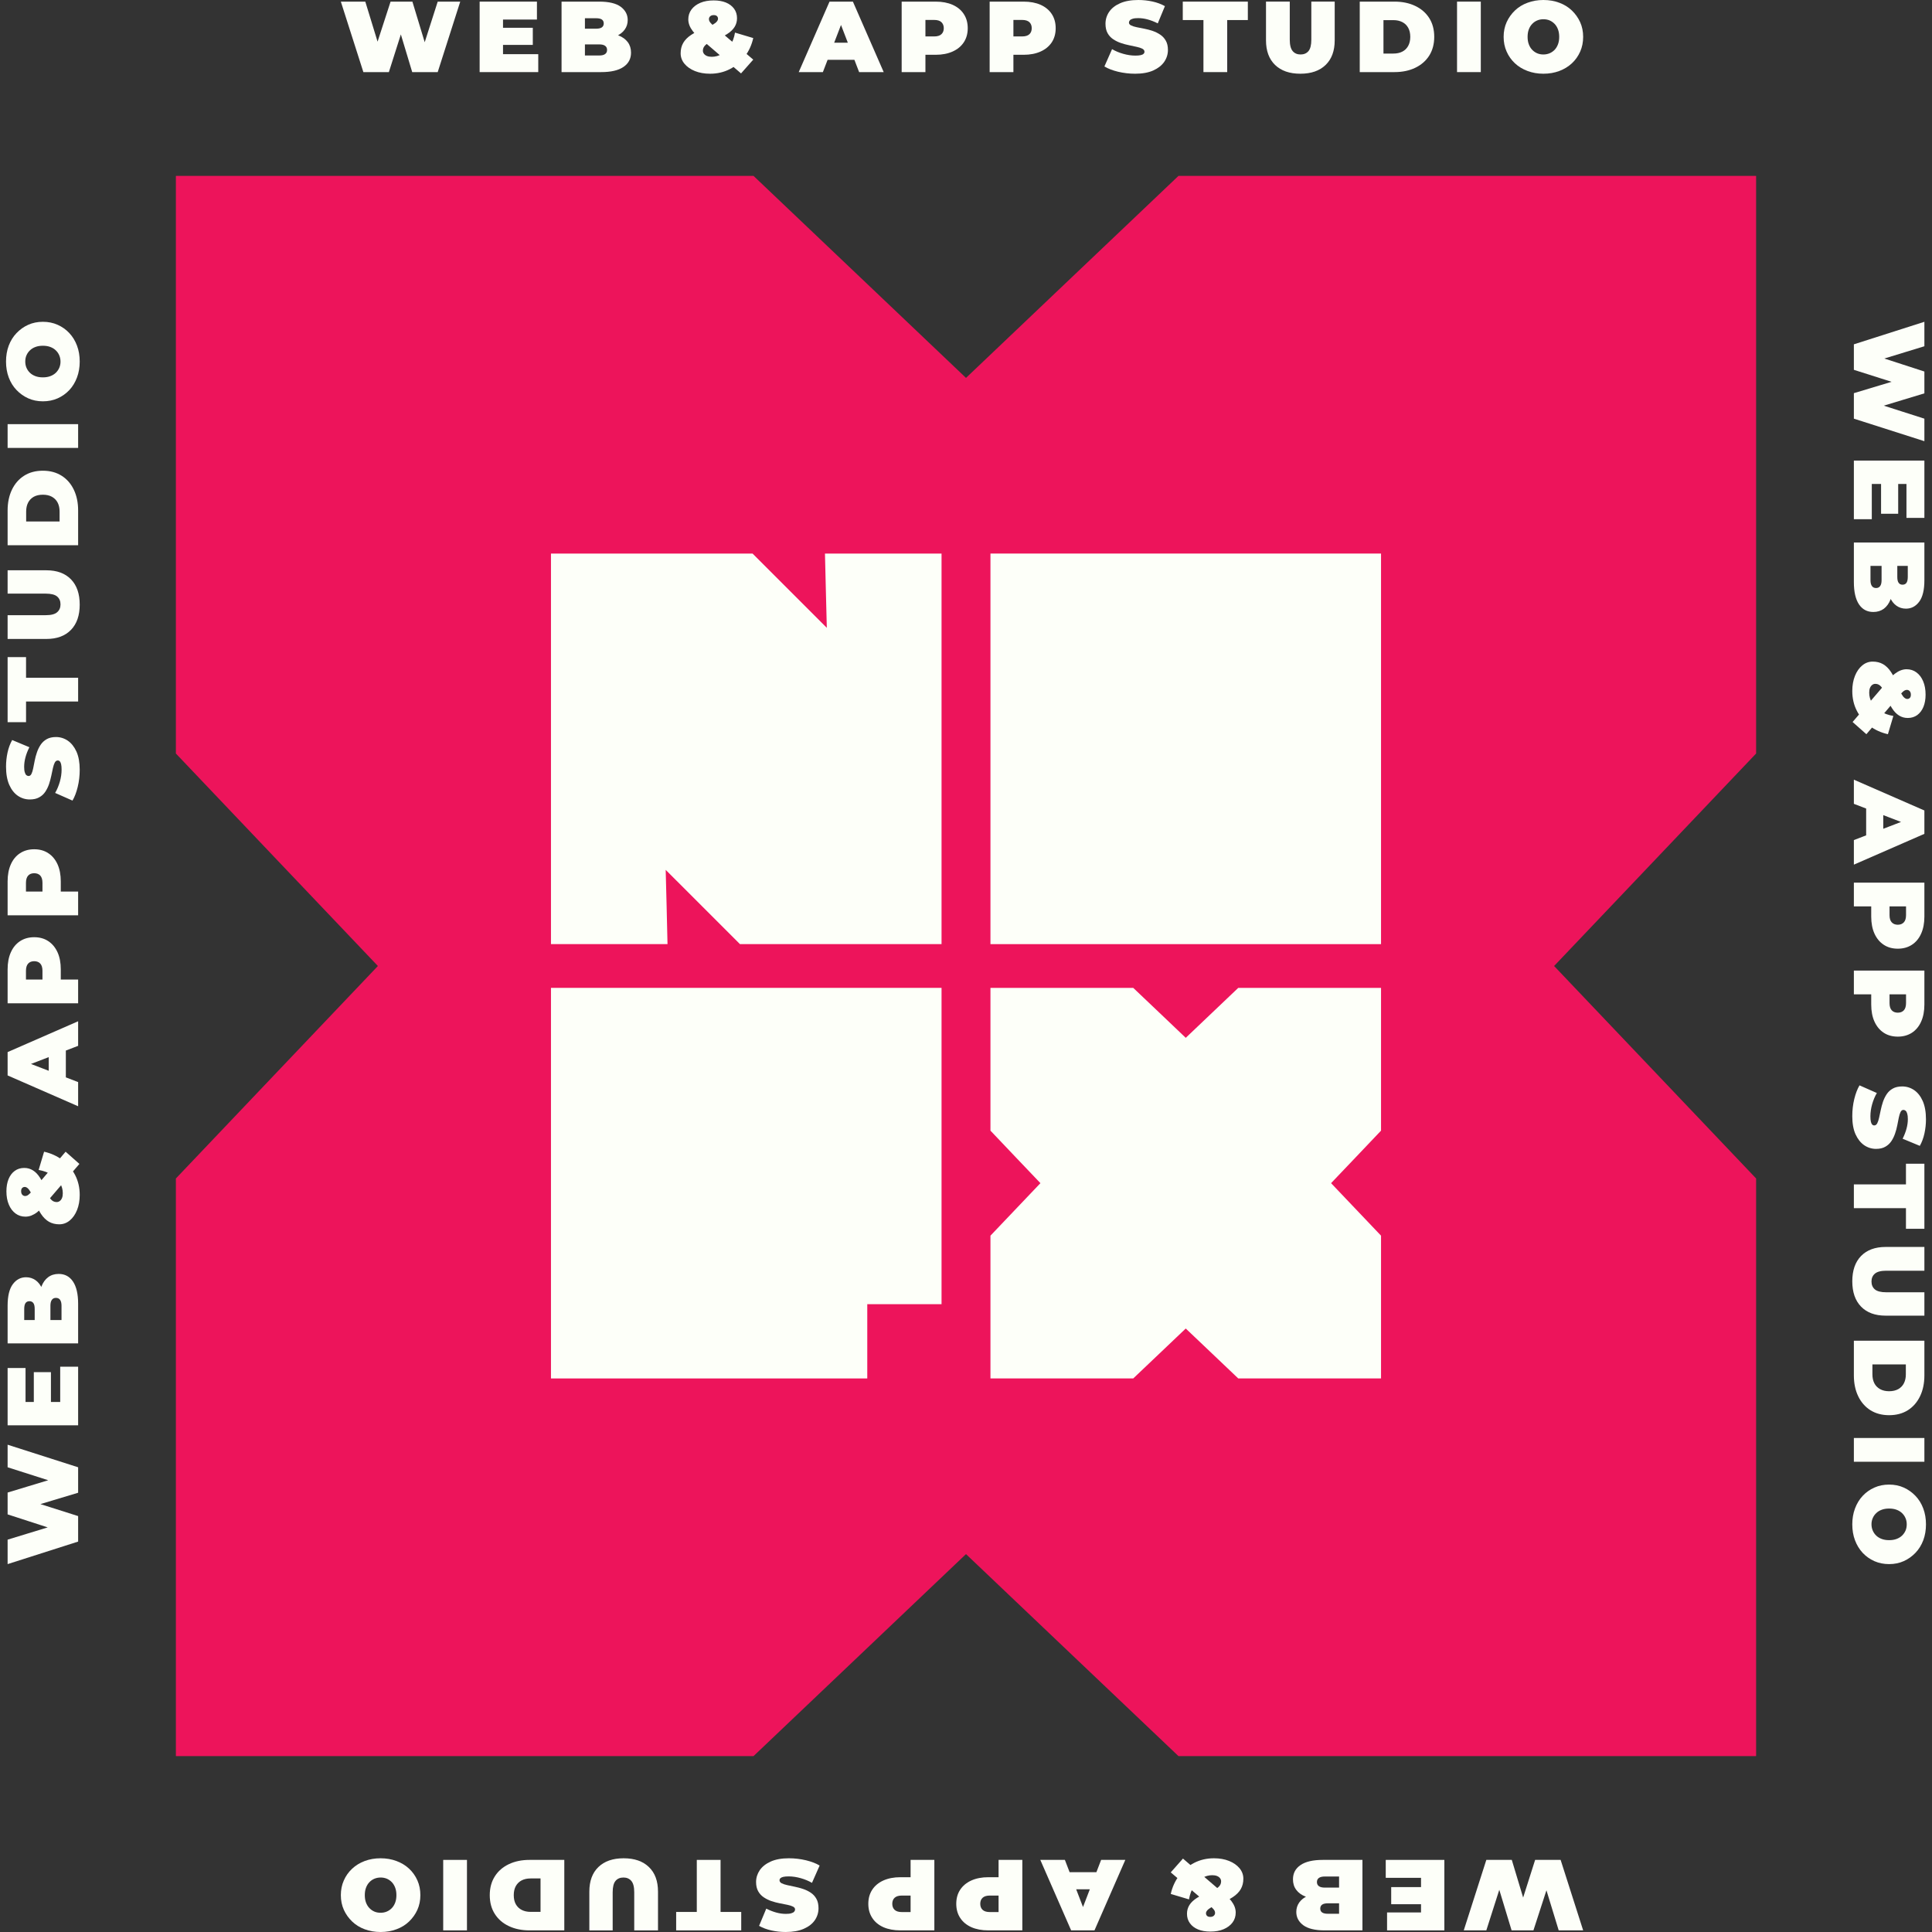 <?xml version="1.0" encoding="UTF-8"?>
<!DOCTYPE svg PUBLIC "-//W3C//DTD SVG 1.1//EN" "http://www.w3.org/Graphics/SVG/1.1/DTD/svg11.dtd">
<!-- Creator: CorelDRAW -->
<svg xmlns="http://www.w3.org/2000/svg" xml:space="preserve" width="500px" height="500px" version="1.1" style="shape-rendering:geometricPrecision; text-rendering:geometricPrecision; image-rendering:optimizeQuality; fill-rule:evenodd; clip-rule:evenodd"
viewBox="0 0 500 500"
 xmlns:xlink="http://www.w3.org/1999/xlink"
 xmlns:xodm="http://www.corel.com/coreldraw/odm/2003">
 <rect x="0" y="0" width="500" height="500" fill="#333333" stroke="none"/>
 <defs>
  <style type="text/css">
   <![CDATA[
    .fil0 {fill:#ED145B}
    .fil1 {fill:#FDFFF9}
    .fil2 {fill:#FDFFF9;fill-rule:nonzero}
   ]]>
  </style>
 </defs>
 <g id="Camada_x0020_1">
  <g id="_1982235727168">
   <polygon class="fil0" points="222.51,428.34 250,402.2 277.49,428.34 304.99,454.48 454.48,454.48 454.48,304.99 428.34,277.49 402.2,250 428.34,222.51 454.48,195.01 454.48,45.52 304.99,45.52 277.49,71.66 250,97.8 222.51,71.66 195.01,45.52 45.52,45.52 45.52,195.01 71.66,222.51 97.8,250 71.66,277.49 45.52,304.99 45.52,454.48 195.01,454.48 "/>
   <g>
    <rect class="fil1" x="256.33" y="143.26" width="101.08" height="101.08"/>
    <polygon class="fil1" points="300.08,350.28 306.87,343.82 313.67,350.28 320.46,356.74 357.41,356.74 357.41,319.79 350.95,313 344.48,306.2 350.95,299.41 357.41,292.61 357.41,255.66 320.46,255.66 313.67,262.12 306.87,268.59 300.08,262.12 293.28,255.66 256.33,255.66 256.33,292.61 262.79,299.41 269.26,306.2 262.79,313 256.33,319.79 256.33,356.74 293.28,356.74 "/>
    <polygon class="fil1" points="213.98,162.48 204.37,152.87 194.76,143.26 142.59,143.26 142.59,244.34 172.75,244.34 172.52,234.49 172.28,225.12 181.89,234.73 191.5,244.34 243.67,244.34 243.67,143.26 213.5,143.26 213.74,153.11 "/>
    <polygon class="fil1" points="142.59,255.66 142.59,356.74 224.45,356.74 224.45,337.52 243.67,337.52 243.67,255.66 "/>
   </g>
   <g>
    <polygon class="fil2" points="94.04,18.66 88.21,0.42 94.54,0.42 99.26,15.82 96.08,15.82 101.08,0.42 106.73,0.42 111.4,15.82 108.35,15.82 113.28,0.42 119.11,0.42 113.28,18.66 106.68,18.66 102.88,6.05 104.65,6.05 100.64,18.66 "/>
    <path id="_1" class="fil2" d="M124.13 18.66l0 -18.24 14.83 0 0 4.64 -8.78 0 0 8.96 9.12 0 0 4.64 -15.17 0zm5.63 -7.04l0 -4.43 8.13 0 0 4.43 -8.13 0z"/>
    <path id="_2" class="fil2" d="M145.33 18.66l0 -18.24 9.75 0c2.52,0 4.38,0.45 5.58,1.34 1.19,0.9 1.79,2.04 1.79,3.43 0,0.92 -0.25,1.74 -0.77,2.46 -0.51,0.72 -1.25,1.29 -2.22,1.71 -0.98,0.41 -2.18,0.62 -3.6,0.62l0.52 -1.41c1.43,0 2.65,0.2 3.69,0.6 1.03,0.4 1.83,0.98 2.4,1.74 0.56,0.75 0.84,1.66 0.84,2.72 0,1.58 -0.65,2.81 -1.97,3.7 -1.31,0.89 -3.22,1.33 -5.74,1.33l-10.27 0zm6.05 -4.3l3.7 0c0.68,0 1.18,-0.12 1.52,-0.37 0.34,-0.24 0.51,-0.6 0.51,-1.06 0,-0.47 -0.17,-0.83 -0.51,-1.07 -0.34,-0.25 -0.84,-0.37 -1.52,-0.37l-4.12 0 0 -4.06 3.28 0c0.7,0 1.21,-0.12 1.53,-0.35 0.32,-0.24 0.48,-0.57 0.48,-1.01 0,-0.45 -0.16,-0.79 -0.48,-1.01 -0.32,-0.23 -0.83,-0.34 -1.53,-0.34l-2.86 0 0 9.64z"/>
    <path id="_3" class="fil2" d="M191.78 19l-11.04 -9.49c-0.59,-0.48 -1.08,-0.97 -1.46,-1.47 -0.38,-0.5 -0.67,-0.99 -0.86,-1.5 -0.19,-0.5 -0.29,-1.01 -0.29,-1.51 0,-0.97 0.27,-1.83 0.82,-2.57 0.55,-0.73 1.31,-1.31 2.29,-1.73 0.99,-0.42 2.14,-0.62 3.46,-0.62 1.21,0 2.27,0.18 3.18,0.55 0.9,0.38 1.6,0.91 2.11,1.61 0.5,0.69 0.75,1.51 0.75,2.45 0,0.83 -0.21,1.59 -0.64,2.27 -0.42,0.67 -1.07,1.29 -1.95,1.84 -0.88,0.56 -1.99,1.09 -3.32,1.59 -0.7,0.27 -1.26,0.53 -1.7,0.81 -0.43,0.28 -0.74,0.57 -0.93,0.88 -0.2,0.3 -0.29,0.64 -0.29,1.03 0,0.27 0.09,0.53 0.27,0.78 0.19,0.24 0.44,0.43 0.78,0.57 0.34,0.14 0.76,0.21 1.24,0.21 0.94,0 1.82,-0.25 2.65,-0.74 0.82,-0.5 1.53,-1.22 2.13,-2.15 0.6,-0.94 1.02,-2.06 1.24,-3.37l4.72 1.41c-0.4,1.79 -1.13,3.38 -2.18,4.77 -1.05,1.39 -2.34,2.48 -3.88,3.27 -1.54,0.79 -3.24,1.19 -5.12,1.19 -1.46,0 -2.76,-0.23 -3.91,-0.69 -1.15,-0.46 -2.05,-1.1 -2.71,-1.89 -0.66,-0.8 -0.99,-1.71 -0.99,-2.71 0,-1.01 0.22,-1.9 0.66,-2.67 0.45,-0.78 1.13,-1.47 2.06,-2.09 0.93,-0.62 2.11,-1.19 3.53,-1.73 0.87,-0.33 1.55,-0.64 2.05,-0.91 0.49,-0.28 0.85,-0.55 1.05,-0.8 0.21,-0.25 0.32,-0.5 0.32,-0.74 0,-0.28 -0.09,-0.51 -0.28,-0.68 -0.18,-0.17 -0.45,-0.26 -0.82,-0.26 -0.4,0 -0.7,0.1 -0.92,0.3 -0.22,0.2 -0.33,0.45 -0.33,0.74 0,0.19 0.05,0.38 0.15,0.58 0.09,0.19 0.28,0.42 0.56,0.69 0.27,0.27 0.66,0.62 1.17,1.05l9.59 8.16 -3.16 3.57z"/>
    <path id="_4" class="fil2" d="M206.71 18.66l7.97 -18.24 6.05 0 7.97 18.24 -6.36 0 -5.89 -15.32 2.4 0 -5.89 15.32 -6.25 0zm4.74 -3.18l1.56 -4.43 8.39 0 1.57 4.43 -11.52 0z"/>
    <path id="_5" class="fil2" d="M233.35 18.66l0 -18.24 8.79 0c1.7,0 3.17,0.28 4.41,0.83 1.24,0.56 2.21,1.35 2.88,2.39 0.68,1.03 1.02,2.25 1.02,3.66 0,1.4 -0.34,2.62 -1.02,3.65 -0.67,1.02 -1.64,1.82 -2.88,2.38 -1.24,0.56 -2.71,0.85 -4.41,0.85l-5.37 0 2.73 -2.63 0 7.11 -6.15 0zm6.15 -6.44l-2.73 -2.79 4.98 0c0.85,0 1.48,-0.19 1.88,-0.57 0.41,-0.38 0.62,-0.9 0.62,-1.56 0,-0.66 -0.21,-1.18 -0.62,-1.57 -0.4,-0.38 -1.03,-0.57 -1.88,-0.57l-4.98 0 2.73 -2.79 0 9.85z"/>
    <path id="_6" class="fil2" d="M256.12 18.66l0 -18.24 8.78 0c1.7,0 3.18,0.28 4.42,0.83 1.24,0.56 2.2,1.35 2.88,2.39 0.67,1.03 1.01,2.25 1.01,3.66 0,1.4 -0.34,2.62 -1.01,3.65 -0.68,1.02 -1.64,1.82 -2.88,2.38 -1.24,0.56 -2.72,0.85 -4.42,0.85l-5.37 0 2.74 -2.63 0 7.11 -6.15 0zm6.15 -6.44l-2.74 -2.79 4.98 0c0.85,0 1.48,-0.19 1.89,-0.57 0.41,-0.38 0.61,-0.9 0.61,-1.56 0,-0.66 -0.2,-1.18 -0.61,-1.57 -0.41,-0.38 -1.04,-0.57 -1.89,-0.57l-4.98 0 2.74 -2.79 0 9.85z"/>
    <path id="_7" class="fil2" d="M293.76 19.08c-1.52,0 -3,-0.18 -4.43,-0.52 -1.42,-0.35 -2.59,-0.8 -3.51,-1.36l1.98 -4.48c0.86,0.5 1.83,0.91 2.9,1.21 1.07,0.3 2.11,0.46 3.12,0.46 0.59,0 1.05,-0.04 1.39,-0.12 0.34,-0.08 0.59,-0.19 0.74,-0.34 0.16,-0.15 0.24,-0.33 0.24,-0.54 0,-0.32 -0.19,-0.59 -0.55,-0.78 -0.36,-0.19 -0.85,-0.35 -1.45,-0.48 -0.6,-0.13 -1.25,-0.27 -1.96,-0.42 -0.72,-0.14 -1.43,-0.34 -2.15,-0.58 -0.72,-0.24 -1.38,-0.57 -1.98,-0.97 -0.6,-0.4 -1.09,-0.92 -1.45,-1.57 -0.37,-0.65 -0.55,-1.47 -0.55,-2.44 0,-1.13 0.32,-2.16 0.95,-3.09 0.64,-0.93 1.58,-1.67 2.84,-2.22 1.26,-0.56 2.83,-0.84 4.71,-0.84 1.23,0 2.45,0.13 3.65,0.39 1.19,0.26 2.27,0.66 3.23,1.2l-1.85 4.46c-0.91,-0.46 -1.78,-0.79 -2.62,-1.02 -0.84,-0.23 -1.66,-0.34 -2.46,-0.34 -0.6,0 -1.06,0.05 -1.41,0.16 -0.35,0.1 -0.6,0.24 -0.74,0.42 -0.15,0.17 -0.23,0.36 -0.23,0.57 0,0.31 0.19,0.56 0.55,0.74 0.37,0.18 0.85,0.34 1.45,0.46 0.6,0.12 1.26,0.25 1.98,0.39 0.72,0.14 1.44,0.33 2.15,0.57 0.71,0.24 1.37,0.57 1.97,0.97 0.59,0.39 1.08,0.92 1.44,1.56 0.37,0.64 0.55,1.44 0.55,2.4 0,1.11 -0.32,2.13 -0.95,3.06 -0.64,0.93 -1.58,1.67 -2.83,2.24 -1.25,0.56 -2.82,0.85 -4.72,0.85z"/>
    <polygon id="_8" class="fil2" points="311.45,18.66 311.45,5.19 306.1,5.19 306.1,0.42 322.94,0.42 322.94,5.19 317.6,5.19 317.6,18.66 "/>
    <path id="_9" class="fil2" d="M336.53 19.08c-2.8,0 -4.98,-0.76 -6.54,-2.27 -1.56,-1.51 -2.35,-3.63 -2.35,-6.36l0 -10.03 6.15 0 0 9.85c0,1.39 0.26,2.37 0.76,2.96 0.5,0.58 1.18,0.87 2.03,0.87 0.87,0 1.55,-0.29 2.05,-0.87 0.49,-0.59 0.74,-1.57 0.74,-2.96l0 -9.85 6.05 0 0 10.03c0,2.73 -0.79,4.85 -2.35,6.36 -1.56,1.51 -3.74,2.27 -6.54,2.27z"/>
    <path id="_10" class="fil2" d="M351.9 18.66l0 -18.24 8.98 0c2.04,0 3.83,0.37 5.37,1.11 1.55,0.73 2.76,1.78 3.63,3.14 0.86,1.35 1.3,2.98 1.3,4.87 0,1.87 -0.44,3.49 -1.3,4.86 -0.87,1.36 -2.08,2.41 -3.63,3.15 -1.54,0.74 -3.33,1.11 -5.37,1.11l-8.98 0zm6.14 -4.8l2.58 0c0.87,0 1.63,-0.16 2.28,-0.49 0.66,-0.33 1.16,-0.82 1.53,-1.47 0.36,-0.65 0.55,-1.44 0.55,-2.36 0,-0.94 -0.19,-1.73 -0.55,-2.37 -0.37,-0.65 -0.87,-1.13 -1.53,-1.46 -0.65,-0.33 -1.41,-0.5 -2.28,-0.5l-2.58 0 0 8.65z"/>
    <polygon id="_11" class="fil2" points="377.08,18.66 377.08,0.42 383.23,0.42 383.23,18.66 "/>
    <path id="_12" class="fil2" d="M399.43 19.08c-1.48,0 -2.84,-0.24 -4.1,-0.71 -1.26,-0.47 -2.35,-1.13 -3.27,-1.99 -0.92,-0.86 -1.64,-1.87 -2.15,-3.04 -0.52,-1.16 -0.77,-2.43 -0.77,-3.8 0,-1.39 0.26,-2.66 0.78,-3.81 0.52,-1.14 1.24,-2.15 2.15,-3.02 0.91,-0.87 2,-1.54 3.26,-2 1.26,-0.47 2.62,-0.71 4.1,-0.71 1.5,0 2.87,0.24 4.12,0.71 1.25,0.46 2.33,1.13 3.24,2 0.91,0.87 1.63,1.88 2.15,3.02 0.52,1.15 0.78,2.42 0.78,3.81 0,1.37 -0.25,2.64 -0.76,3.8 -0.52,1.17 -1.23,2.18 -2.15,3.04 -0.93,0.86 -2.01,1.52 -3.26,1.99 -1.25,0.47 -2.62,0.71 -4.12,0.71zm-0.02 -4.98c0.59,0 1.13,-0.11 1.62,-0.31 0.5,-0.21 0.93,-0.51 1.31,-0.9 0.37,-0.39 0.66,-0.87 0.87,-1.44 0.21,-0.56 0.31,-1.2 0.31,-1.91 0,-0.71 -0.1,-1.35 -0.31,-1.92 -0.21,-0.56 -0.5,-1.04 -0.87,-1.43 -0.38,-0.39 -0.81,-0.69 -1.29,-0.9 -0.49,-0.21 -1.03,-0.31 -1.62,-0.31 -0.57,0 -1.11,0.1 -1.6,0.31 -0.5,0.21 -0.93,0.51 -1.3,0.9 -0.38,0.39 -0.67,0.87 -0.88,1.43 -0.21,0.57 -0.31,1.21 -0.31,1.92 0,0.71 0.1,1.35 0.31,1.91 0.21,0.57 0.5,1.05 0.88,1.44 0.37,0.39 0.8,0.69 1.29,0.9 0.48,0.2 1.01,0.31 1.59,0.31z"/>
    <polygon class="fil2" points="479.78,89.11 498.03,83.28 498.03,89.61 482.62,94.33 482.62,91.15 498.03,96.15 498.03,101.8 482.62,106.47 482.62,103.42 498.03,108.35 498.03,114.18 479.78,108.35 479.78,101.75 492.4,97.95 492.4,99.72 479.78,95.71 "/>
    <path id="_1_72" class="fil2" d="M479.78 119.2l18.25 0 0 14.83 -4.64 0 0 -8.78 -8.97 0 0 9.12 -4.64 0 0 -15.17zm7.04 5.63l4.43 0 0 8.13 -4.43 0 0 -8.13z"/>
    <path id="_2_73" class="fil2" d="M479.78 140.4l18.25 0 0 9.75c0,2.52 -0.45,4.38 -1.35,5.58 -0.89,1.19 -2.03,1.79 -3.42,1.79 -0.92,0 -1.75,-0.25 -2.47,-0.77 -0.72,-0.51 -1.29,-1.25 -1.7,-2.22 -0.42,-0.98 -0.63,-2.18 -0.63,-3.6l1.41 0.52c0,1.43 -0.2,2.65 -0.6,3.69 -0.4,1.03 -0.98,1.83 -1.73,2.4 -0.76,0.56 -1.67,0.84 -2.73,0.84 -1.58,0 -2.81,-0.65 -3.7,-1.96 -0.88,-1.32 -1.33,-3.23 -1.33,-5.75l0 -10.27zm4.3 6.05l0 3.7c0,0.68 0.13,1.18 0.37,1.52 0.24,0.34 0.6,0.51 1.07,0.51 0.47,0 0.82,-0.17 1.06,-0.51 0.25,-0.34 0.37,-0.84 0.37,-1.52l0 -4.12 4.07 0 0 3.28c0,0.7 0.11,1.21 0.35,1.53 0.23,0.32 0.57,0.48 1,0.48 0.45,0 0.79,-0.16 1.02,-0.48 0.22,-0.32 0.34,-0.83 0.34,-1.53l0 -2.86 -9.65 0z"/>
    <path id="_3_74" class="fil2" d="M479.45 186.85l9.48 -11.04c0.49,-0.59 0.98,-1.08 1.47,-1.46 0.5,-0.38 1,-0.67 1.5,-0.86 0.51,-0.19 1.01,-0.29 1.51,-0.29 0.98,0 1.83,0.27 2.57,0.82 0.74,0.55 1.32,1.31 1.73,2.29 0.42,0.99 0.63,2.14 0.63,3.46 0,1.21 -0.19,2.27 -0.56,3.18 -0.38,0.9 -0.91,1.6 -1.6,2.11 -0.7,0.5 -1.52,0.75 -2.45,0.75 -0.84,0 -1.59,-0.21 -2.27,-0.64 -0.68,-0.42 -1.3,-1.07 -1.85,-1.95 -0.56,-0.88 -1.09,-1.99 -1.59,-3.32 -0.26,-0.7 -0.53,-1.26 -0.81,-1.7 -0.28,-0.43 -0.57,-0.74 -0.87,-0.93 -0.31,-0.2 -0.65,-0.29 -1.03,-0.29 -0.28,0 -0.54,0.09 -0.78,0.27 -0.25,0.19 -0.44,0.45 -0.58,0.78 -0.14,0.34 -0.2,0.76 -0.2,1.24 0,0.94 0.24,1.82 0.74,2.65 0.49,0.82 1.21,1.53 2.15,2.13 0.94,0.6 2.06,1.02 3.36,1.24l-1.41 4.72c-1.79,-0.4 -3.38,-1.13 -4.77,-2.18 -1.39,-1.05 -2.48,-2.34 -3.27,-3.88 -0.79,-1.54 -1.18,-3.24 -1.18,-5.12 0,-1.46 0.23,-2.76 0.69,-3.91 0.46,-1.15 1.09,-2.05 1.89,-2.71 0.8,-0.66 1.7,-0.99 2.71,-0.99 1,0 1.9,0.22 2.67,0.66 0.77,0.45 1.47,1.13 2.08,2.06 0.62,0.93 1.2,2.11 1.74,3.53 0.33,0.87 0.63,1.55 0.91,2.05 0.28,0.49 0.54,0.85 0.79,1.05 0.25,0.21 0.5,0.32 0.74,0.32 0.28,0 0.51,-0.09 0.68,-0.28 0.18,-0.18 0.26,-0.45 0.26,-0.82 0,-0.4 -0.1,-0.7 -0.3,-0.92 -0.2,-0.22 -0.44,-0.33 -0.74,-0.33 -0.19,0 -0.38,0.05 -0.57,0.15 -0.19,0.09 -0.42,0.28 -0.69,0.56 -0.27,0.27 -0.62,0.66 -1.06,1.17l-8.15 9.59 -3.57 -3.16z"/>
    <path id="_4_75" class="fil2" d="M479.78 201.78l18.25 7.97 0 6.05 -18.25 7.97 0 -6.36 15.33 -5.89 0 2.4 -15.33 -5.89 0 -6.25zm3.18 4.74l4.43 1.56 0 8.39 -4.43 1.57 0 -11.52z"/>
    <path id="_5_76" class="fil2" d="M479.78 228.42l18.25 0 0 8.79c0,1.7 -0.28,3.17 -0.84,4.41 -0.55,1.24 -1.35,2.21 -2.38,2.88 -1.04,0.68 -2.26,1.02 -3.66,1.02 -1.41,0 -2.63,-0.34 -3.65,-1.02 -1.03,-0.67 -1.82,-1.64 -2.39,-2.88 -0.56,-1.24 -0.84,-2.71 -0.84,-4.41l0 -5.37 2.63 2.73 -7.12 0 0 -6.15zm6.44 6.15l2.79 -2.73 0 4.98c0,0.85 0.19,1.48 0.57,1.88 0.38,0.41 0.91,0.62 1.57,0.62 0.66,0 1.18,-0.21 1.56,-0.62 0.38,-0.4 0.57,-1.03 0.57,-1.88l0 -4.98 2.79 2.73 -9.85 0z"/>
    <path id="_6_77" class="fil2" d="M479.78 251.19l18.25 0 0 8.78c0,1.7 -0.28,3.18 -0.84,4.42 -0.55,1.24 -1.35,2.2 -2.38,2.88 -1.04,0.67 -2.26,1.01 -3.66,1.01 -1.41,0 -2.63,-0.34 -3.65,-1.01 -1.03,-0.68 -1.82,-1.64 -2.39,-2.88 -0.56,-1.24 -0.84,-2.72 -0.84,-4.42l0 -5.37 2.63 2.74 -7.12 0 0 -6.15zm6.44 6.15l2.79 -2.74 0 4.98c0,0.85 0.19,1.48 0.57,1.89 0.38,0.41 0.91,0.61 1.57,0.61 0.66,0 1.18,-0.2 1.56,-0.61 0.38,-0.41 0.57,-1.04 0.57,-1.89l0 -4.98 2.79 2.74 -9.85 0z"/>
    <path id="_7_78" class="fil2" d="M479.37 288.83c0,-1.52 0.17,-3 0.52,-4.43 0.35,-1.42 0.8,-2.59 1.35,-3.51l4.49 1.98c-0.51,0.86 -0.91,1.83 -1.22,2.9 -0.3,1.07 -0.45,2.11 -0.45,3.12 0,0.59 0.04,1.05 0.12,1.39 0.07,0.34 0.19,0.59 0.33,0.74 0.15,0.16 0.33,0.24 0.54,0.24 0.33,0 0.59,-0.19 0.78,-0.55 0.19,-0.36 0.35,-0.85 0.48,-1.45 0.13,-0.6 0.27,-1.25 0.42,-1.96 0.15,-0.72 0.34,-1.43 0.58,-2.15 0.25,-0.72 0.57,-1.38 0.97,-1.98 0.4,-0.6 0.92,-1.09 1.58,-1.45 0.65,-0.37 1.46,-0.55 2.43,-0.55 1.13,0 2.16,0.32 3.09,0.95 0.93,0.64 1.67,1.58 2.23,2.84 0.55,1.26 0.83,2.83 0.83,4.71 0,1.23 -0.13,2.45 -0.39,3.65 -0.26,1.19 -0.66,2.27 -1.2,3.23l-4.45 -1.85c0.45,-0.91 0.79,-1.78 1.01,-2.62 0.23,-0.84 0.34,-1.66 0.34,-2.46 0,-0.6 -0.05,-1.06 -0.16,-1.41 -0.1,-0.35 -0.24,-0.6 -0.41,-0.74 -0.18,-0.15 -0.37,-0.23 -0.57,-0.23 -0.32,0 -0.56,0.19 -0.75,0.55 -0.18,0.37 -0.33,0.85 -0.45,1.45 -0.13,0.6 -0.26,1.26 -0.39,1.98 -0.14,0.72 -0.33,1.44 -0.58,2.15 -0.24,0.71 -0.56,1.37 -0.96,1.97 -0.4,0.59 -0.92,1.08 -1.57,1.44 -0.64,0.37 -1.44,0.55 -2.39,0.55 -1.11,0 -2.14,-0.32 -3.07,-0.95 -0.92,-0.64 -1.67,-1.58 -2.24,-2.83 -0.56,-1.25 -0.84,-2.82 -0.84,-4.72z"/>
    <polygon id="_8_79" class="fil2" points="479.78,306.52 493.26,306.52 493.26,301.17 498.03,301.17 498.03,318.01 493.26,318.01 493.26,312.67 479.78,312.67 "/>
    <path id="_9_80" class="fil2" d="M479.37 331.6c0,-2.8 0.75,-4.98 2.26,-6.54 1.52,-1.56 3.64,-2.35 6.36,-2.35l10.04 0 0 6.15 -9.86 0c-1.38,0 -2.37,0.26 -2.95,0.76 -0.59,0.5 -0.88,1.18 -0.88,2.03 0,0.87 0.29,1.55 0.88,2.05 0.58,0.49 1.57,0.74 2.95,0.74l9.86 0 0 6.05 -10.04 0c-2.72,0 -4.84,-0.78 -6.36,-2.35 -1.51,-1.56 -2.26,-3.74 -2.26,-6.54z"/>
    <path id="_10_81" class="fil2" d="M479.78 346.97l18.25 0 0 8.98c0,2.04 -0.37,3.83 -1.11,5.37 -0.74,1.55 -1.79,2.76 -3.14,3.63 -1.36,0.86 -2.98,1.3 -4.88,1.3 -1.87,0 -3.49,-0.44 -4.86,-1.3 -1.36,-0.87 -2.41,-2.08 -3.15,-3.63 -0.74,-1.54 -1.11,-3.33 -1.11,-5.37l0 -8.98zm4.8 6.14l0 2.58c0,0.87 0.16,1.63 0.49,2.28 0.33,0.66 0.83,1.16 1.48,1.53 0.65,0.36 1.43,0.55 2.35,0.55 0.94,0 1.73,-0.19 2.38,-0.55 0.64,-0.37 1.13,-0.87 1.46,-1.53 0.33,-0.65 0.49,-1.41 0.49,-2.28l0 -2.58 -8.65 0z"/>
    <polygon id="_11_82" class="fil2" points="479.78,372.15 498.03,372.15 498.03,378.3 479.78,378.3 "/>
    <path id="_12_83" class="fil2" d="M479.37 394.5c0,-1.48 0.23,-2.84 0.7,-4.1 0.47,-1.26 1.13,-2.35 1.99,-3.27 0.86,-0.92 1.88,-1.64 3.04,-2.15 1.16,-0.52 2.43,-0.77 3.8,-0.77 1.39,0 2.66,0.26 3.81,0.78 1.15,0.52 2.15,1.24 3.02,2.15 0.87,0.91 1.54,2 2.01,3.26 0.47,1.26 0.7,2.62 0.7,4.1 0,1.5 -0.23,2.87 -0.7,4.12 -0.47,1.25 -1.14,2.33 -2.01,3.24 -0.87,0.91 -1.87,1.63 -3.02,2.15 -1.15,0.52 -2.42,0.78 -3.81,0.78 -1.37,0 -2.64,-0.25 -3.8,-0.76 -1.16,-0.52 -2.18,-1.23 -3.04,-2.15 -0.86,-0.93 -1.52,-2.01 -1.99,-3.26 -0.47,-1.25 -0.7,-2.62 -0.7,-4.12zm4.97 -0.02c0,0.59 0.11,1.13 0.32,1.62 0.21,0.5 0.51,0.93 0.9,1.31 0.39,0.37 0.86,0.66 1.43,0.87 0.56,0.21 1.2,0.31 1.91,0.31 0.72,0 1.36,-0.1 1.92,-0.31 0.57,-0.21 1.04,-0.5 1.43,-0.87 0.39,-0.38 0.69,-0.81 0.9,-1.29 0.21,-0.49 0.31,-1.03 0.31,-1.62 0,-0.57 -0.1,-1.11 -0.31,-1.6 -0.21,-0.5 -0.51,-0.93 -0.9,-1.3 -0.39,-0.38 -0.86,-0.67 -1.43,-0.88 -0.56,-0.21 -1.2,-0.31 -1.92,-0.31 -0.71,0 -1.35,0.1 -1.91,0.31 -0.57,0.21 -1.04,0.5 -1.43,0.88 -0.39,0.37 -0.69,0.8 -0.9,1.29 -0.21,0.48 -0.32,1.01 -0.32,1.59z"/>
    <polygon class="fil2" points="403.89,481.34 409.72,499.58 403.39,499.58 398.68,484.18 401.85,484.18 396.85,499.58 391.2,499.58 386.53,484.18 389.58,484.18 384.66,499.58 378.82,499.58 384.66,481.34 391.25,481.34 395.05,493.95 393.28,493.95 397.29,481.34 "/>
    <path id="_1_84" class="fil2" d="M373.8 481.34l0 18.24 -14.83 0 0 -4.64 8.79 0 0 -8.96 -9.13 0 0 -4.64 15.17 0zm-5.63 7.04l0 4.43 -8.13 0 0 -4.43 8.13 0z"/>
    <path id="_2_85" class="fil2" d="M352.6 481.34l0 18.24 -9.75 0c-2.52,0 -4.37,-0.45 -5.57,-1.34 -1.2,-0.9 -1.8,-2.04 -1.8,-3.43 0,-0.92 0.26,-1.74 0.77,-2.46 0.51,-0.72 1.25,-1.29 2.23,-1.71 0.97,-0.41 2.17,-0.62 3.59,-0.62l-0.52 1.41c-1.42,0 -2.65,-0.2 -3.69,-0.6 -1.03,-0.4 -1.83,-0.98 -2.39,-1.74 -0.57,-0.75 -0.85,-1.66 -0.85,-2.72 0,-1.58 0.65,-2.81 1.97,-3.7 1.31,-0.89 3.22,-1.33 5.74,-1.33l10.27 0zm-6.05 4.3l-3.7 0c-0.67,0 -1.18,0.12 -1.52,0.37 -0.34,0.24 -0.51,0.6 -0.51,1.06 0,0.47 0.17,0.83 0.51,1.07 0.34,0.25 0.85,0.37 1.52,0.37l4.12 0 0 4.06 -3.28 0c-0.7,0 -1.21,0.12 -1.53,0.35 -0.32,0.24 -0.48,0.57 -0.48,1.01 0,0.45 0.16,0.79 0.48,1.01 0.32,0.23 0.83,0.34 1.53,0.34l2.86 0 0 -9.64z"/>
    <path id="_3_86" class="fil2" d="M306.15 481l11.05 9.49c0.59,0.48 1.07,0.97 1.46,1.47 0.38,0.5 0.66,0.99 0.86,1.5 0.19,0.5 0.28,1.01 0.28,1.51 0,0.97 -0.27,1.83 -0.82,2.57 -0.55,0.73 -1.31,1.31 -2.29,1.73 -0.98,0.42 -2.13,0.62 -3.45,0.62 -1.22,0 -2.28,-0.18 -3.18,-0.55 -0.91,-0.38 -1.61,-0.91 -2.11,-1.61 -0.51,-0.69 -0.76,-1.51 -0.76,-2.45 0,-0.83 0.21,-1.59 0.64,-2.27 0.42,-0.67 1.08,-1.29 1.95,-1.84 0.88,-0.56 1.99,-1.09 3.32,-1.59 0.7,-0.27 1.26,-0.53 1.7,-0.81 0.43,-0.28 0.75,-0.57 0.94,-0.88 0.19,-0.3 0.28,-0.64 0.28,-1.03 0,-0.27 -0.09,-0.53 -0.27,-0.78 -0.18,-0.24 -0.44,-0.43 -0.78,-0.57 -0.34,-0.14 -0.75,-0.21 -1.24,-0.21 -0.94,0 -1.82,0.25 -2.64,0.74 -0.83,0.5 -1.54,1.22 -2.14,2.15 -0.6,0.94 -1.01,2.06 -1.24,3.37l-4.72 -1.41c0.4,-1.79 1.13,-3.38 2.18,-4.77 1.05,-1.39 2.35,-2.48 3.88,-3.27 1.54,-0.79 3.25,-1.19 5.12,-1.19 1.46,0 2.77,0.23 3.91,0.69 1.15,0.46 2.05,1.1 2.71,1.89 0.66,0.8 0.99,1.71 0.99,2.71 0,1.01 -0.22,1.9 -0.66,2.67 -0.44,0.78 -1.13,1.47 -2.06,2.09 -0.93,0.62 -2.11,1.19 -3.53,1.73 -0.87,0.33 -1.55,0.64 -2.05,0.91 -0.49,0.28 -0.84,0.55 -1.05,0.8 -0.21,0.25 -0.32,0.5 -0.32,0.74 0,0.28 0.1,0.51 0.28,0.68 0.18,0.17 0.45,0.26 0.82,0.26 0.4,0 0.71,-0.1 0.92,-0.3 0.22,-0.2 0.33,-0.45 0.33,-0.74 0,-0.19 -0.05,-0.38 -0.14,-0.58 -0.1,-0.19 -0.29,-0.42 -0.56,-0.69 -0.28,-0.27 -0.67,-0.62 -1.18,-1.05l-9.59 -8.16 3.16 -3.57z"/>
    <path id="_4_87" class="fil2" d="M291.23 481.34l-7.98 18.24 -6.04 0 -7.98 -18.24 6.36 0 5.89 15.32 -2.4 0 5.89 -15.32 6.26 0zm-4.75 3.18l-1.56 4.43 -8.39 0 -1.56 -4.43 11.51 0z"/>
    <path id="_5_88" class="fil2" d="M264.58 481.34l0 18.24 -8.78 0c-1.71,0 -3.18,-0.28 -4.42,-0.83 -1.24,-0.56 -2.2,-1.35 -2.88,-2.39 -0.68,-1.03 -1.02,-2.25 -1.02,-3.66 0,-1.4 0.34,-2.62 1.02,-3.65 0.68,-1.02 1.64,-1.82 2.88,-2.38 1.24,-0.56 2.71,-0.85 4.42,-0.85l5.36 0 -2.73 2.63 0 -7.11 6.15 0zm-6.15 6.44l2.73 2.79 -4.97 0c-0.85,0 -1.48,0.19 -1.89,0.57 -0.41,0.38 -0.61,0.9 -0.61,1.56 0,0.66 0.2,1.18 0.61,1.57 0.41,0.38 1.04,0.57 1.89,0.57l4.97 0 -2.73 2.79 0 -9.85z"/>
    <path id="_6_89" class="fil2" d="M241.81 481.34l0 18.24 -8.78 0c-1.7,0 -3.17,-0.28 -4.42,-0.83 -1.24,-0.56 -2.2,-1.35 -2.87,-2.39 -0.68,-1.03 -1.02,-2.25 -1.02,-3.66 0,-1.4 0.34,-2.62 1.02,-3.65 0.67,-1.02 1.63,-1.82 2.87,-2.38 1.25,-0.56 2.72,-0.85 4.42,-0.85l5.37 0 -2.74 2.63 0 -7.11 6.15 0zm-6.15 6.44l2.74 2.79 -4.98 0c-0.85,0 -1.48,0.19 -1.89,0.57 -0.41,0.38 -0.61,0.9 -0.61,1.56 0,0.66 0.2,1.18 0.61,1.57 0.41,0.38 1.04,0.57 1.89,0.57l4.98 0 -2.74 2.79 0 -9.85z"/>
    <path id="_7_90" class="fil2" d="M204.17 480.92c1.53,0 3,0.18 4.43,0.52 1.42,0.35 2.6,0.8 3.52,1.36l-1.98 4.48c-0.87,-0.5 -1.84,-0.91 -2.91,-1.21 -1.07,-0.3 -2.11,-0.46 -3.11,-0.46 -0.59,0 -1.06,0.04 -1.4,0.12 -0.34,0.08 -0.58,0.19 -0.74,0.34 -0.16,0.15 -0.24,0.33 -0.24,0.54 0,0.32 0.19,0.59 0.55,0.78 0.37,0.19 0.85,0.35 1.45,0.48 0.6,0.13 1.25,0.27 1.97,0.42 0.71,0.14 1.42,0.34 2.15,0.58 0.72,0.24 1.38,0.57 1.98,0.97 0.6,0.4 1.08,0.92 1.44,1.57 0.37,0.65 0.55,1.47 0.55,2.44 0,1.13 -0.32,2.16 -0.95,3.09 -0.64,0.93 -1.58,1.67 -2.84,2.22 -1.26,0.56 -2.83,0.84 -4.71,0.84 -1.23,0 -2.45,-0.13 -3.64,-0.39 -1.2,-0.26 -2.28,-0.66 -3.24,-1.2l1.86 -4.46c0.9,0.46 1.77,0.79 2.61,1.02 0.85,0.23 1.67,0.34 2.47,0.34 0.59,0 1.06,-0.05 1.4,-0.16 0.35,-0.1 0.6,-0.24 0.75,-0.42 0.14,-0.17 0.22,-0.36 0.22,-0.57 0,-0.31 -0.18,-0.56 -0.55,-0.74 -0.36,-0.18 -0.85,-0.34 -1.45,-0.46 -0.59,-0.12 -1.25,-0.25 -1.98,-0.39 -0.72,-0.14 -1.43,-0.33 -2.15,-0.57 -0.71,-0.24 -1.36,-0.57 -1.96,-0.97 -0.6,-0.39 -1.08,-0.92 -1.45,-1.56 -0.36,-0.64 -0.55,-1.44 -0.55,-2.4 0,-1.11 0.32,-2.13 0.95,-3.06 0.64,-0.93 1.58,-1.67 2.83,-2.24 1.25,-0.56 2.83,-0.85 4.72,-0.85z"/>
    <polygon id="_8_91" class="fil2" points="186.48,481.34 186.48,494.81 191.83,494.81 191.83,499.58 174.99,499.58 174.99,494.81 180.33,494.81 180.33,481.34 "/>
    <path id="_9_92" class="fil2" d="M161.4 480.92c2.8,0 4.98,0.76 6.54,2.27 1.57,1.51 2.35,3.63 2.35,6.36l0 10.03 -6.15 0 0 -9.85c0,-1.39 -0.25,-2.37 -0.76,-2.96 -0.5,-0.58 -1.18,-0.87 -2.03,-0.87 -0.87,0 -1.55,0.29 -2.05,0.87 -0.49,0.59 -0.74,1.57 -0.74,2.96l0 9.85 -6.04 0 0 -10.03c0,-2.73 0.78,-4.85 2.34,-6.36 1.56,-1.51 3.74,-2.27 6.54,-2.27z"/>
    <path id="_10_93" class="fil2" d="M146.04 481.34l0 18.24 -8.99 0c-2.04,0 -3.82,-0.37 -5.37,-1.11 -1.55,-0.73 -2.76,-1.78 -3.62,-3.14 -0.87,-1.35 -1.31,-2.98 -1.31,-4.87 0,-1.87 0.44,-3.49 1.31,-4.86 0.86,-1.36 2.07,-2.41 3.62,-3.15 1.55,-0.74 3.33,-1.11 5.37,-1.11l8.99 0zm-6.15 4.8l-2.58 0c-0.87,0 -1.63,0.16 -2.28,0.49 -0.65,0.33 -1.16,0.82 -1.53,1.47 -0.36,0.65 -0.54,1.44 -0.54,2.36 0,0.94 0.18,1.73 0.54,2.37 0.37,0.65 0.88,1.13 1.53,1.46 0.65,0.33 1.41,0.5 2.28,0.5l2.58 0 0 -8.65z"/>
    <polygon id="_11_94" class="fil2" points="120.85,481.34 120.85,499.58 114.7,499.58 114.7,481.34 "/>
    <path id="_12_95" class="fil2" d="M98.5 480.92c1.48,0 2.85,0.24 4.11,0.71 1.26,0.47 2.35,1.13 3.27,1.99 0.92,0.86 1.63,1.87 2.15,3.04 0.51,1.16 0.76,2.43 0.76,3.8 0,1.39 -0.26,2.66 -0.78,3.81 -0.52,1.14 -1.24,2.15 -2.15,3.02 -0.91,0.87 -1.99,1.54 -3.25,2 -1.26,0.47 -2.63,0.71 -4.11,0.71 -1.49,0 -2.87,-0.24 -4.12,-0.71 -1.25,-0.46 -2.33,-1.13 -3.24,-2 -0.91,-0.87 -1.63,-1.88 -2.15,-3.02 -0.52,-1.15 -0.78,-2.42 -0.78,-3.81 0,-1.37 0.25,-2.64 0.77,-3.8 0.51,-1.17 1.23,-2.18 2.15,-3.04 0.92,-0.86 2,-1.52 3.25,-1.99 1.25,-0.47 2.63,-0.71 4.12,-0.71zm0.03 4.98c-0.59,0 -1.14,0.11 -1.63,0.31 -0.5,0.21 -0.93,0.51 -1.3,0.9 -0.38,0.39 -0.67,0.87 -0.88,1.44 -0.21,0.56 -0.31,1.2 -0.31,1.91 0,0.71 0.1,1.35 0.31,1.92 0.21,0.56 0.5,1.04 0.88,1.43 0.37,0.39 0.8,0.69 1.28,0.9 0.49,0.21 1.03,0.31 1.62,0.31 0.57,0 1.11,-0.1 1.6,-0.31 0.5,-0.21 0.93,-0.51 1.31,-0.9 0.37,-0.39 0.66,-0.87 0.87,-1.43 0.21,-0.57 0.31,-1.21 0.31,-1.92 0,-0.71 -0.1,-1.35 -0.31,-1.91 -0.21,-0.57 -0.5,-1.05 -0.87,-1.44 -0.38,-0.39 -0.81,-0.69 -1.29,-0.9 -0.49,-0.2 -1.02,-0.31 -1.59,-0.31z"/>
    <polygon class="fil2" points="20.22,398.96 1.97,404.79 1.97,398.46 17.38,393.75 17.38,396.92 1.97,391.92 1.97,386.27 17.38,381.6 17.38,384.65 1.97,379.73 1.97,373.89 20.22,379.73 20.22,386.32 7.6,390.12 7.6,388.35 20.22,392.36 "/>
    <path id="_1_96" class="fil2" d="M20.22 368.87l-18.25 0 0 -14.83 4.64 0 0 8.79 8.97 0 0 -9.13 4.64 0 0 15.17zm-7.04 -5.63l-4.43 0 0 -8.13 4.43 0 0 8.13z"/>
    <path id="_2_97" class="fil2" d="M20.22 347.67l-18.25 0 0 -9.75c0,-2.52 0.45,-4.37 1.35,-5.57 0.89,-1.2 2.03,-1.8 3.42,-1.8 0.92,0 1.75,0.26 2.47,0.77 0.72,0.51 1.29,1.25 1.7,2.23 0.42,0.97 0.63,2.17 0.63,3.59l-1.41 -0.52c0,-1.42 0.2,-2.65 0.6,-3.69 0.4,-1.03 0.98,-1.83 1.73,-2.39 0.76,-0.57 1.67,-0.85 2.73,-0.85 1.58,0 2.81,0.65 3.7,1.97 0.88,1.31 1.33,3.22 1.33,5.74l0 10.27zm-4.3 -6.05l0 -3.7c0,-0.67 -0.13,-1.18 -0.37,-1.52 -0.24,-0.34 -0.6,-0.51 -1.07,-0.51 -0.47,0 -0.82,0.17 -1.06,0.51 -0.25,0.34 -0.37,0.85 -0.37,1.52l0 4.12 -4.07 0 0 -3.28c0,-0.7 -0.11,-1.21 -0.35,-1.53 -0.23,-0.32 -0.57,-0.48 -1,-0.48 -0.45,0 -0.79,0.16 -1.02,0.48 -0.22,0.32 -0.34,0.83 -0.34,1.53l0 2.86 9.65 0z"/>
    <path id="_3_98" class="fil2" d="M20.55 301.22l-9.48 11.05c-0.49,0.59 -0.98,1.07 -1.47,1.46 -0.5,0.38 -1,0.66 -1.5,0.86 -0.51,0.19 -1.01,0.28 -1.51,0.28 -0.98,0 -1.83,-0.27 -2.57,-0.82 -0.74,-0.55 -1.32,-1.31 -1.73,-2.29 -0.42,-0.98 -0.63,-2.13 -0.63,-3.45 0,-1.22 0.19,-2.28 0.56,-3.18 0.38,-0.91 0.91,-1.61 1.6,-2.11 0.7,-0.51 1.52,-0.76 2.45,-0.76 0.84,0 1.59,0.21 2.27,0.64 0.68,0.42 1.3,1.08 1.85,1.95 0.56,0.88 1.09,1.99 1.59,3.32 0.26,0.7 0.53,1.26 0.81,1.7 0.28,0.43 0.57,0.75 0.87,0.94 0.31,0.19 0.65,0.28 1.03,0.28 0.28,0 0.54,-0.09 0.78,-0.27 0.25,-0.18 0.44,-0.44 0.58,-0.78 0.14,-0.34 0.2,-0.75 0.2,-1.24 0,-0.94 -0.24,-1.82 -0.74,-2.64 -0.49,-0.83 -1.21,-1.54 -2.15,-2.14 -0.94,-0.6 -2.06,-1.01 -3.36,-1.24l1.41 -4.72c1.79,0.4 3.38,1.13 4.77,2.18 1.39,1.05 2.48,2.35 3.27,3.88 0.79,1.54 1.18,3.25 1.18,5.12 0,1.46 -0.23,2.77 -0.69,3.91 -0.46,1.15 -1.09,2.05 -1.89,2.71 -0.8,0.66 -1.7,0.99 -2.71,0.99 -1,0 -1.9,-0.22 -2.67,-0.66 -0.77,-0.44 -1.47,-1.13 -2.08,-2.06 -0.62,-0.93 -1.2,-2.11 -1.74,-3.53 -0.33,-0.87 -0.63,-1.55 -0.91,-2.05 -0.28,-0.49 -0.54,-0.84 -0.79,-1.05 -0.25,-0.21 -0.5,-0.32 -0.74,-0.32 -0.28,0 -0.51,0.1 -0.68,0.28 -0.18,0.18 -0.26,0.45 -0.26,0.82 0,0.4 0.1,0.71 0.3,0.92 0.2,0.22 0.44,0.33 0.74,0.33 0.19,0 0.38,-0.05 0.57,-0.14 0.19,-0.1 0.42,-0.29 0.69,-0.56 0.27,-0.28 0.62,-0.67 1.06,-1.18l8.15 -9.59 3.57 3.16z"/>
    <path id="_4_99" class="fil2" d="M20.22 286.3l-18.25 -7.98 0 -6.04 18.25 -7.98 0 6.36 -15.33 5.89 0 -2.4 15.33 5.89 0 6.26zm-3.18 -4.75l-4.43 -1.56 0 -8.39 4.43 -1.56 0 11.51z"/>
    <path id="_5_100" class="fil2" d="M20.22 259.65l-18.25 0 0 -8.78c0,-1.71 0.28,-3.18 0.84,-4.42 0.55,-1.24 1.35,-2.2 2.38,-2.88 1.04,-0.68 2.26,-1.02 3.66,-1.02 1.41,0 2.63,0.34 3.65,1.02 1.03,0.68 1.82,1.64 2.39,2.88 0.56,1.24 0.84,2.71 0.84,4.42l0 5.36 -2.63 -2.73 7.12 0 0 6.15zm-6.44 -6.15l-2.79 2.73 0 -4.97c0,-0.85 -0.19,-1.48 -0.57,-1.89 -0.38,-0.41 -0.91,-0.61 -1.57,-0.61 -0.66,0 -1.18,0.2 -1.56,0.61 -0.38,0.41 -0.57,1.04 -0.57,1.89l0 4.97 -2.79 -2.73 9.85 0z"/>
    <path id="_6_101" class="fil2" d="M20.22 236.88l-18.25 0 0 -8.78c0,-1.7 0.28,-3.17 0.84,-4.42 0.55,-1.24 1.35,-2.2 2.38,-2.87 1.04,-0.68 2.26,-1.02 3.66,-1.02 1.41,0 2.63,0.34 3.65,1.02 1.03,0.67 1.82,1.63 2.39,2.87 0.56,1.25 0.84,2.72 0.84,4.42l0 5.37 -2.63 -2.74 7.12 0 0 6.15zm-6.44 -6.15l-2.79 2.74 0 -4.98c0,-0.85 -0.19,-1.48 -0.57,-1.89 -0.38,-0.41 -0.91,-0.61 -1.57,-0.61 -0.66,0 -1.18,0.2 -1.56,0.61 -0.38,0.41 -0.57,1.04 -0.57,1.89l0 4.98 -2.79 -2.74 9.85 0z"/>
    <path id="_7_102" class="fil2" d="M20.63 199.24c0,1.53 -0.17,3 -0.52,4.43 -0.35,1.42 -0.8,2.6 -1.35,3.52l-4.49 -1.98c0.51,-0.87 0.91,-1.84 1.22,-2.91 0.3,-1.07 0.45,-2.11 0.45,-3.11 0,-0.59 -0.04,-1.06 -0.12,-1.4 -0.07,-0.34 -0.19,-0.58 -0.33,-0.74 -0.15,-0.16 -0.33,-0.24 -0.54,-0.24 -0.33,0 -0.59,0.19 -0.78,0.55 -0.19,0.37 -0.35,0.85 -0.48,1.45 -0.13,0.6 -0.27,1.25 -0.42,1.97 -0.15,0.71 -0.34,1.42 -0.58,2.15 -0.25,0.72 -0.57,1.38 -0.97,1.98 -0.4,0.6 -0.92,1.08 -1.58,1.44 -0.65,0.37 -1.46,0.55 -2.43,0.55 -1.13,0 -2.16,-0.32 -3.09,-0.95 -0.93,-0.64 -1.67,-1.58 -2.23,-2.84 -0.55,-1.26 -0.83,-2.83 -0.83,-4.71 0,-1.23 0.13,-2.45 0.39,-3.64 0.26,-1.2 0.66,-2.28 1.2,-3.24l4.45 1.86c-0.45,0.9 -0.79,1.77 -1.01,2.61 -0.23,0.85 -0.34,1.67 -0.34,2.47 0,0.59 0.05,1.06 0.16,1.4 0.1,0.35 0.24,0.6 0.41,0.75 0.18,0.14 0.37,0.22 0.57,0.22 0.32,0 0.56,-0.18 0.75,-0.55 0.18,-0.36 0.33,-0.85 0.45,-1.45 0.13,-0.59 0.26,-1.25 0.39,-1.98 0.14,-0.72 0.33,-1.43 0.58,-2.15 0.24,-0.71 0.56,-1.36 0.96,-1.96 0.4,-0.6 0.92,-1.08 1.57,-1.45 0.64,-0.36 1.44,-0.55 2.39,-0.55 1.11,0 2.14,0.32 3.07,0.95 0.92,0.64 1.67,1.58 2.24,2.83 0.56,1.25 0.84,2.83 0.84,4.72z"/>
    <polygon id="_8_103" class="fil2" points="20.22,181.55 6.74,181.55 6.74,186.9 1.97,186.9 1.97,170.06 6.74,170.06 6.74,175.4 20.22,175.4 "/>
    <path id="_9_104" class="fil2" d="M20.63 156.47c0,2.8 -0.75,4.98 -2.26,6.54 -1.52,1.57 -3.64,2.35 -6.36,2.35l-10.04 0 0 -6.15 9.86 0c1.38,0 2.37,-0.25 2.95,-0.76 0.59,-0.5 0.88,-1.18 0.88,-2.03 0,-0.87 -0.29,-1.55 -0.88,-2.05 -0.58,-0.49 -1.57,-0.74 -2.95,-0.74l-9.86 0 0 -6.04 10.04 0c2.72,0 4.84,0.78 6.36,2.34 1.51,1.56 2.26,3.74 2.26,6.54z"/>
    <path id="_10_105" class="fil2" d="M20.22 141.11l-18.25 0 0 -8.99c0,-2.04 0.37,-3.82 1.11,-5.37 0.74,-1.55 1.79,-2.76 3.14,-3.62 1.36,-0.87 2.98,-1.31 4.88,-1.31 1.87,0 3.49,0.44 4.86,1.31 1.36,0.86 2.41,2.07 3.15,3.62 0.74,1.55 1.11,3.33 1.11,5.37l0 8.99zm-4.8 -6.15l0 -2.58c0,-0.87 -0.16,-1.63 -0.49,-2.28 -0.33,-0.65 -0.83,-1.16 -1.48,-1.53 -0.65,-0.36 -1.43,-0.54 -2.35,-0.54 -0.94,0 -1.73,0.18 -2.38,0.54 -0.64,0.37 -1.13,0.88 -1.46,1.53 -0.33,0.65 -0.49,1.41 -0.49,2.28l0 2.58 8.65 0z"/>
    <polygon id="_11_106" class="fil2" points="20.22,115.92 1.97,115.92 1.97,109.77 20.22,109.77 "/>
    <path id="_12_107" class="fil2" d="M20.63 93.57c0,1.48 -0.23,2.85 -0.7,4.11 -0.47,1.26 -1.13,2.35 -1.99,3.27 -0.86,0.92 -1.88,1.63 -3.04,2.15 -1.16,0.51 -2.43,0.76 -3.8,0.76 -1.39,0 -2.66,-0.26 -3.81,-0.78 -1.15,-0.52 -2.15,-1.24 -3.02,-2.15 -0.87,-0.91 -1.54,-1.99 -2.01,-3.25 -0.47,-1.26 -0.7,-2.63 -0.7,-4.11 0,-1.49 0.23,-2.87 0.7,-4.12 0.47,-1.25 1.14,-2.33 2.01,-3.24 0.87,-0.91 1.87,-1.63 3.02,-2.15 1.15,-0.52 2.42,-0.78 3.81,-0.78 1.37,0 2.64,0.25 3.8,0.77 1.16,0.51 2.18,1.23 3.04,2.15 0.86,0.92 1.52,2 1.99,3.25 0.47,1.25 0.7,2.63 0.7,4.12zm-4.97 0.03c0,-0.59 -0.11,-1.14 -0.32,-1.63 -0.21,-0.5 -0.51,-0.93 -0.9,-1.3 -0.39,-0.38 -0.86,-0.67 -1.43,-0.88 -0.56,-0.21 -1.2,-0.31 -1.91,-0.31 -0.72,0 -1.36,0.1 -1.92,0.31 -0.57,0.21 -1.04,0.5 -1.43,0.88 -0.39,0.37 -0.69,0.8 -0.9,1.29 -0.21,0.48 -0.31,1.02 -0.31,1.61 0,0.57 0.1,1.11 0.31,1.6 0.21,0.5 0.51,0.93 0.9,1.31 0.39,0.37 0.86,0.66 1.43,0.87 0.56,0.21 1.2,0.31 1.92,0.31 0.71,0 1.35,-0.1 1.91,-0.31 0.57,-0.21 1.04,-0.5 1.43,-0.87 0.39,-0.38 0.69,-0.81 0.9,-1.29 0.21,-0.49 0.32,-1.02 0.32,-1.59z"/>
   </g>
  </g>
 </g>
</svg>
